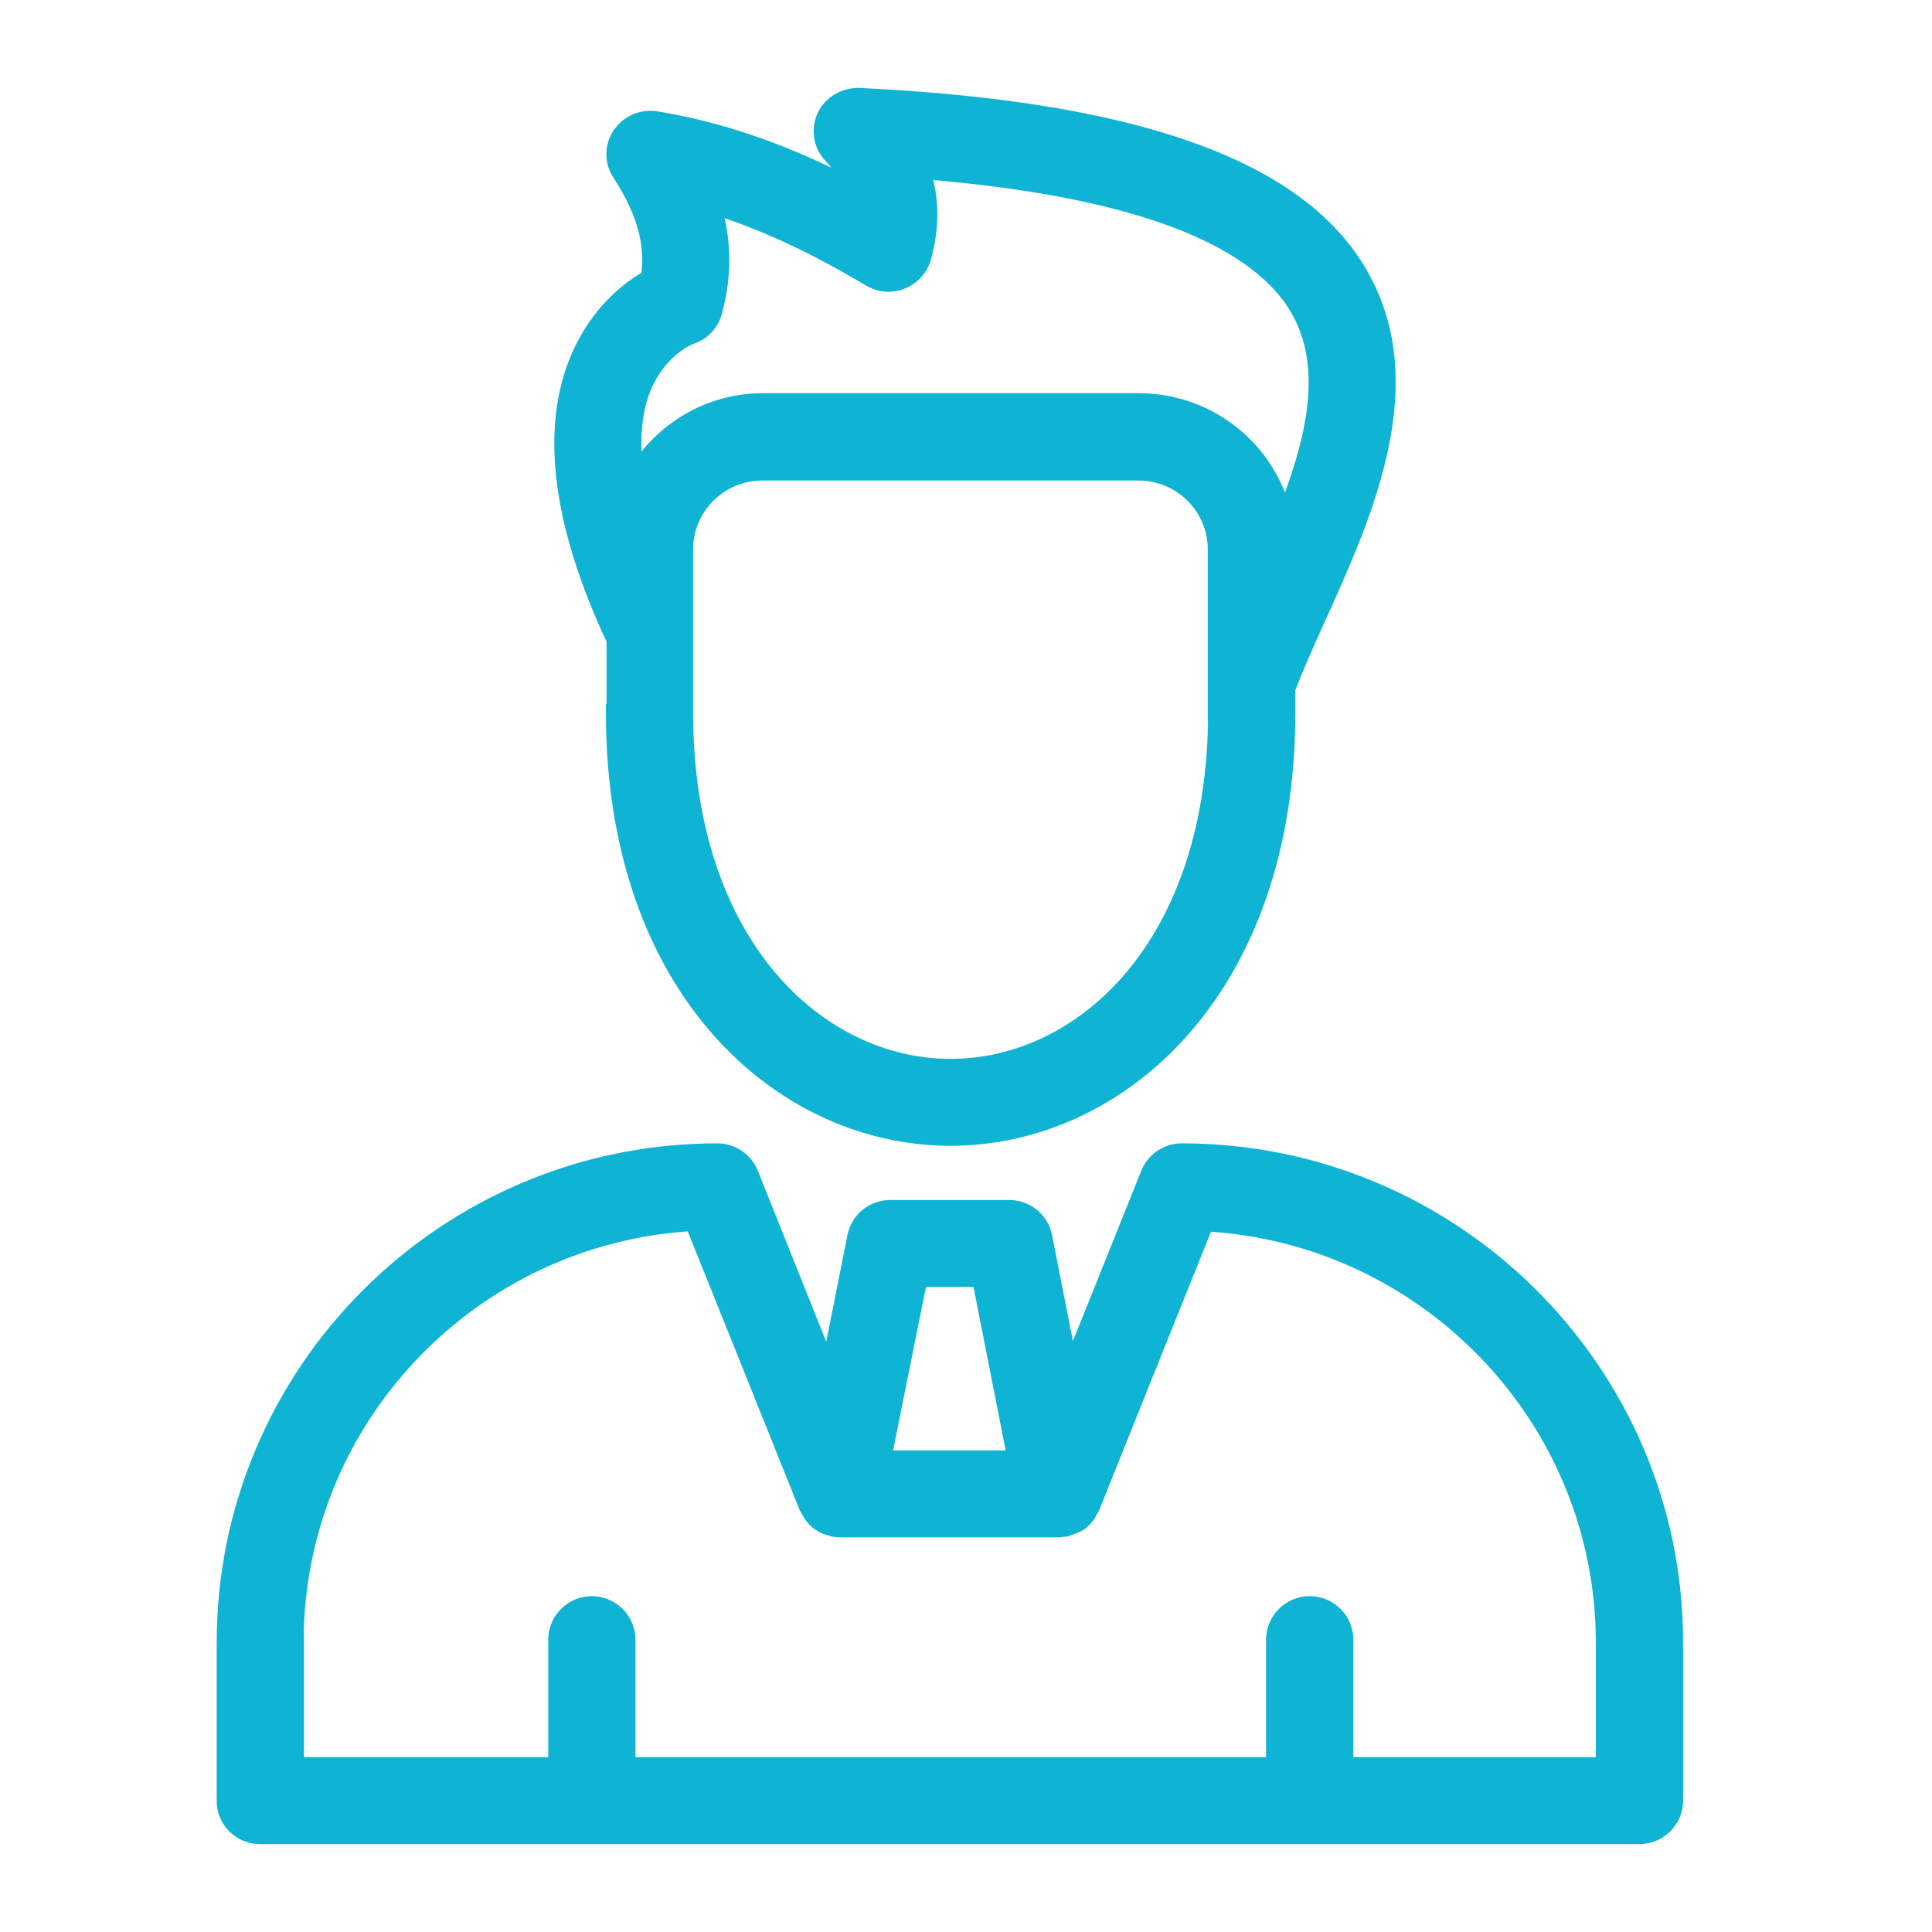 <?xml version="1.0" encoding="UTF-8"?>
<svg width="60px" height="60px" viewBox="0 0 60 60" version="1.1" xmlns="http://www.w3.org/2000/svg" xmlns:xlink="http://www.w3.org/1999/xlink">
    <title>25,000+ </title>
    <g id="25,000+-" stroke="none" stroke-width="1" fill="none" fill-rule="evenodd">
        <g id="7528750_man_avatar_employee_boy_professional_icon-copy" transform="translate(7, 3)" fill="#0FB3D4" fill-rule="nonzero" stroke="#0FB3D4" stroke-width="0.54">
            <path d="M12.086,19.127 C12.086,27.788 17.336,32.314 22.522,32.314 C27.707,32.314 32.958,27.778 32.958,19.127 L32.958,18.382 C33.208,17.734 33.522,17.021 33.869,16.254 C35.377,12.938 37.243,8.813 35.117,5.368 C33.143,2.149 28.087,0.4 19.669,0 C19.235,0 18.823,0.227 18.638,0.626 C18.454,1.026 18.53,1.49 18.833,1.814 C19.159,2.16 19.387,2.506 19.528,2.862 C17.369,1.739 15.373,1.048 13.366,0.724 C12.943,0.659 12.52,0.842 12.281,1.199 C12.042,1.555 12.042,2.02 12.281,2.376 C13.051,3.564 13.333,4.59 13.17,5.638 C12.541,5.994 11.587,6.728 10.99,8.122 C10.046,10.336 10.426,13.284 12.107,16.87 L12.107,19.127 L12.086,19.127 Z M30.788,19.127 C30.788,26.374 26.633,30.154 22.522,30.154 C18.41,30.154 14.255,26.363 14.255,19.127 L14.255,14.062 C14.255,12.733 15.34,11.653 16.675,11.653 L28.358,11.653 C29.693,11.653 30.778,12.733 30.778,14.062 L30.778,19.127 L30.788,19.127 Z M12.953,9.029 C13.463,7.787 14.429,7.43 14.451,7.42 C14.798,7.312 15.058,7.031 15.156,6.685 C15.503,5.422 15.405,4.32 15.123,3.37 C16.675,3.845 18.28,4.59 20.038,5.638 C20.33,5.81 20.678,5.843 20.992,5.713 C21.307,5.594 21.546,5.335 21.643,5.011 C21.914,4.072 21.904,3.154 21.621,2.29 C27.957,2.797 31.884,4.212 33.284,6.491 C34.434,8.37 33.826,10.778 32.871,13.133 C32.448,11.048 30.593,9.482 28.369,9.482 L16.685,9.482 C14.982,9.482 13.518,10.422 12.715,11.794 C12.552,10.53 12.704,9.634 12.953,9.029 Z" id="Shape"></path>
            <path d="M1.074,54 L43.915,54 C44.512,54 45,53.514 45,52.92 L45,48.006 C45,39.614 38.133,32.778 29.704,32.778 C29.259,32.778 28.857,33.048 28.695,33.458 L26.232,39.593 L25.408,35.413 C25.31,34.906 24.865,34.538 24.344,34.538 L20.645,34.538 C20.124,34.538 19.68,34.906 19.582,35.413 L18.747,39.614 L16.284,33.458 C16.121,33.048 15.72,32.778 15.275,32.778 C6.846,32.778 0,39.614 0,48.006 L0,52.92 C-0.01,53.514 0.478,54 1.074,54 Z M21.535,36.698 L23.455,36.698 L24.561,42.314 L20.406,42.314 L21.535,36.698 Z M2.159,48.006 C2.159,41.04 7.649,35.338 14.537,34.96 L18.085,43.794 C18.107,43.837 18.139,43.88 18.161,43.924 C18.182,43.956 18.193,43.988 18.215,44.021 C18.291,44.118 18.367,44.215 18.475,44.28 C18.475,44.28 18.486,44.28 18.486,44.291 C18.595,44.366 18.714,44.41 18.833,44.431 C18.844,44.431 18.855,44.442 18.877,44.453 C18.942,44.464 19.018,44.474 19.083,44.474 C19.083,44.474 19.083,44.474 19.083,44.474 L25.874,44.474 C25.917,44.474 25.961,44.464 26.015,44.453 C26.037,44.453 26.058,44.453 26.091,44.453 C26.102,44.453 26.113,44.442 26.134,44.431 C26.254,44.399 26.373,44.356 26.482,44.291 C26.482,44.291 26.492,44.291 26.492,44.291 C26.601,44.226 26.677,44.129 26.753,44.032 C26.774,43.999 26.796,43.967 26.807,43.934 C26.829,43.891 26.861,43.848 26.883,43.805 L30.43,34.97 C37.33,35.348 42.83,41.051 42.83,48.017 L42.83,51.84 L34.759,51.84 L34.759,47.92 C34.759,47.326 34.271,46.84 33.674,46.84 C33.077,46.84 32.589,47.326 32.589,47.92 L32.589,51.84 L12.465,51.84 L12.465,47.92 C12.465,47.326 11.977,46.84 11.38,46.84 C10.784,46.84 10.296,47.326 10.296,47.92 L10.296,51.84 L2.17,51.84 L2.17,48.006 L2.159,48.006 Z" id="Shape"></path>
        </g>
    </g>
</svg>